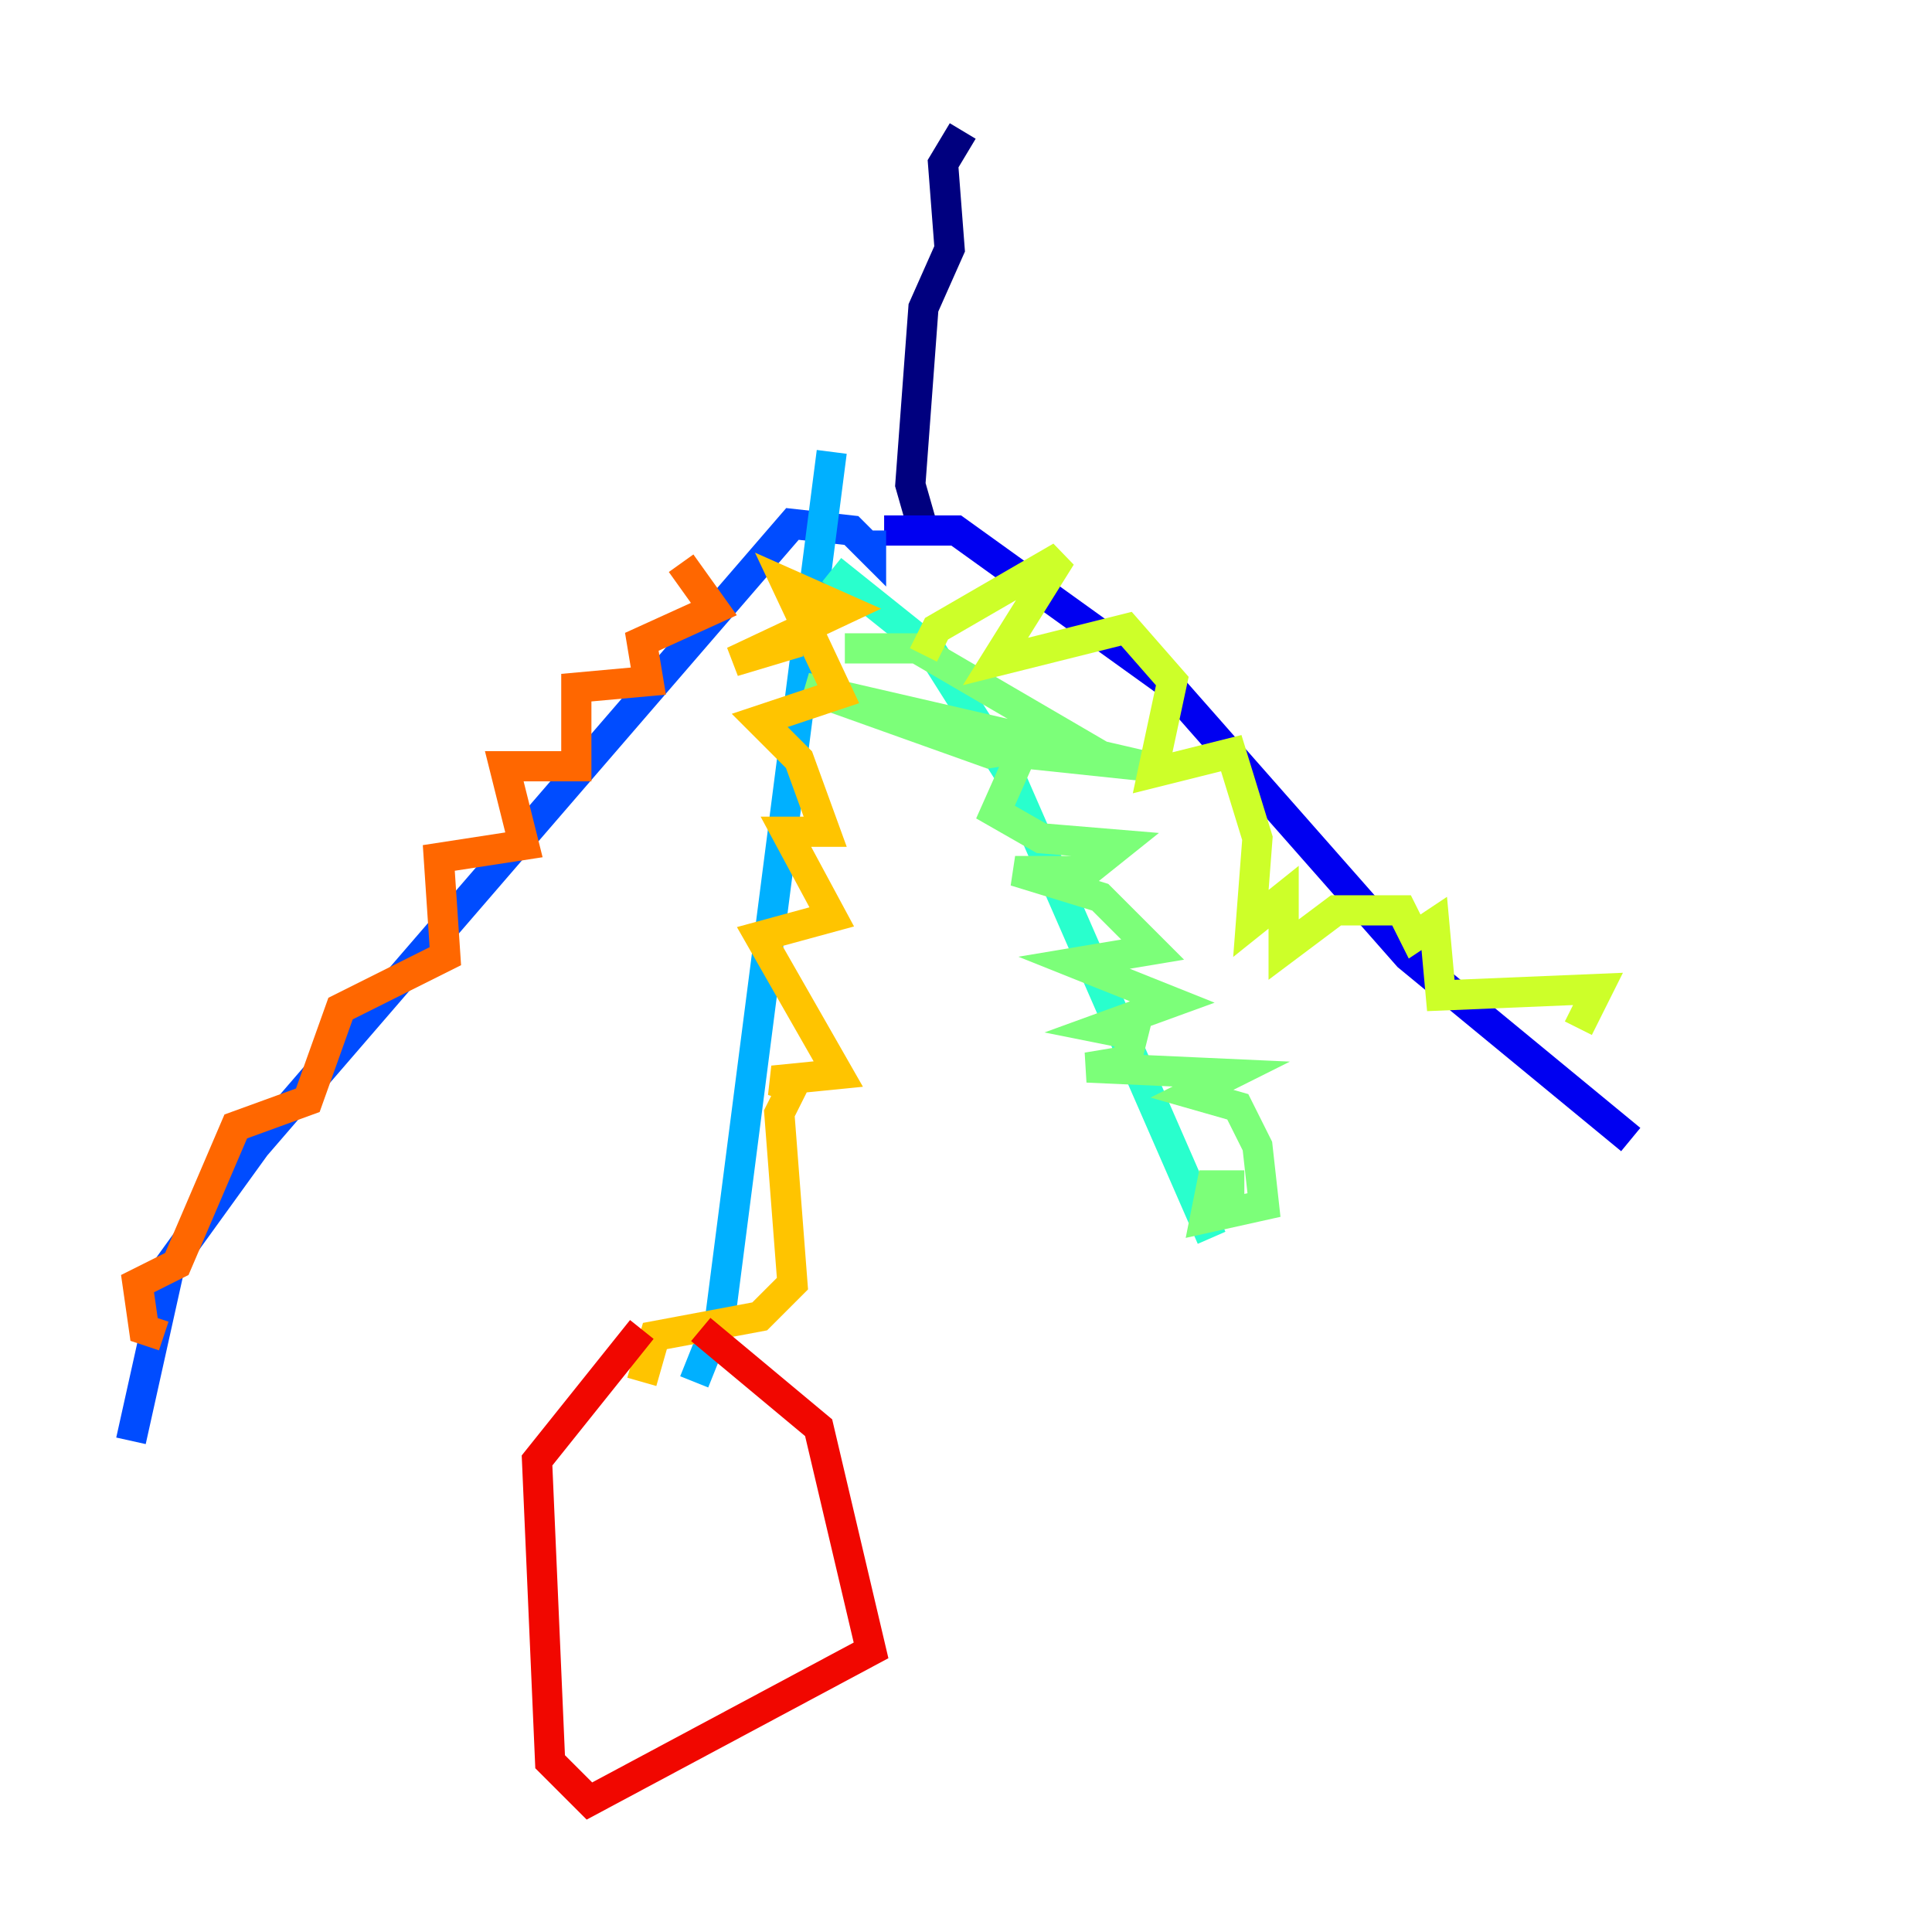 <?xml version="1.0" encoding="utf-8" ?>
<svg baseProfile="tiny" height="128" version="1.2" viewBox="0,0,128,128" width="128" xmlns="http://www.w3.org/2000/svg" xmlns:ev="http://www.w3.org/2001/xml-events" xmlns:xlink="http://www.w3.org/1999/xlink"><defs /><polyline fill="none" points="63.783,8.678 62.481,10.848 62.915,16.488 61.18,20.393 60.312,32.108 61.18,35.146" stroke="#00007f" stroke-width="2" /><polyline fill="none" points="58.576,35.146 63.349,35.146 77.234,45.125 93.288,63.349 108.041,75.498" stroke="#0000f1" stroke-width="2" /><polyline fill="none" points="57.709,35.146 57.709,36.447 56.407,35.146 52.502,34.712 16.922,75.932 11.281,83.742 8.678,95.458" stroke="#004cff" stroke-width="2" /><polyline fill="none" points="55.105,29.939 47.729,87.214 45.993,91.552" stroke="#00b0ff" stroke-width="2" /><polyline fill="none" points="55.105,37.749 61.614,42.956 66.82,51.2 80.271,82.007" stroke="#29ffcd" stroke-width="2" /><polyline fill="none" points="55.973,42.956 60.746,42.956 71.159,49.031 65.519,49.898 53.37,45.559 75.932,50.766 67.688,49.898 65.953,53.803 68.99,55.539 74.197,55.973 72.027,57.709 67.254,57.709 72.895,59.444 76.366,62.915 71.159,63.783 77.668,66.386 72.895,68.122 75.064,68.556 74.63,70.291 72.027,70.725 81.573,71.159 78.969,72.461 82.007,73.329 83.308,75.932 83.742,79.837 79.837,80.705 80.271,78.536 82.441,78.536" stroke="#7cff79" stroke-width="2" /><polyline fill="none" points="61.18,43.39 62.047,41.654 70.291,36.881 65.953,43.824 74.63,41.654 77.668,45.125 76.366,51.2 81.573,49.898 83.308,55.539 82.875,61.18 85.044,59.444 85.044,62.915 88.515,60.312 92.854,60.312 93.722,62.047 95.024,61.18 95.458,65.953 105.871,65.519 104.57,68.122" stroke="#cdff29" stroke-width="2" /><polyline fill="none" points="52.936,42.522 48.597,43.824 55.973,40.352 52.068,38.617 55.539,45.993 50.332,47.729 52.936,50.332 54.671,55.105 52.068,55.105 55.105,60.746 50.332,62.047 55.539,71.159 51.2,71.593 52.502,72.027 51.634,73.763 52.502,85.044 50.332,87.214 43.39,88.515 42.522,91.552" stroke="#ffc400" stroke-width="2" /><polyline fill="none" points="45.125,37.315 47.295,40.352 42.522,42.522 42.956,45.125 38.183,45.559 38.183,50.766 33.41,50.766 34.712,55.973 29.071,56.841 29.505,63.349 22.563,66.82 20.393,72.895 15.62,74.63 11.715,83.742 9.112,85.044 9.546,88.081 10.848,88.515" stroke="#ff6700" stroke-width="2" /><polyline fill="none" points="46.427,88.081 54.237,94.59 57.709,109.342 39.051,119.322 36.447,116.719 35.58,96.759 42.522,88.081" stroke="#f10700" stroke-width="2" /><polyline fill="none" points="81.573,75.498 81.573,75.498" stroke="#7f0000" stroke-width="2" /></svg>